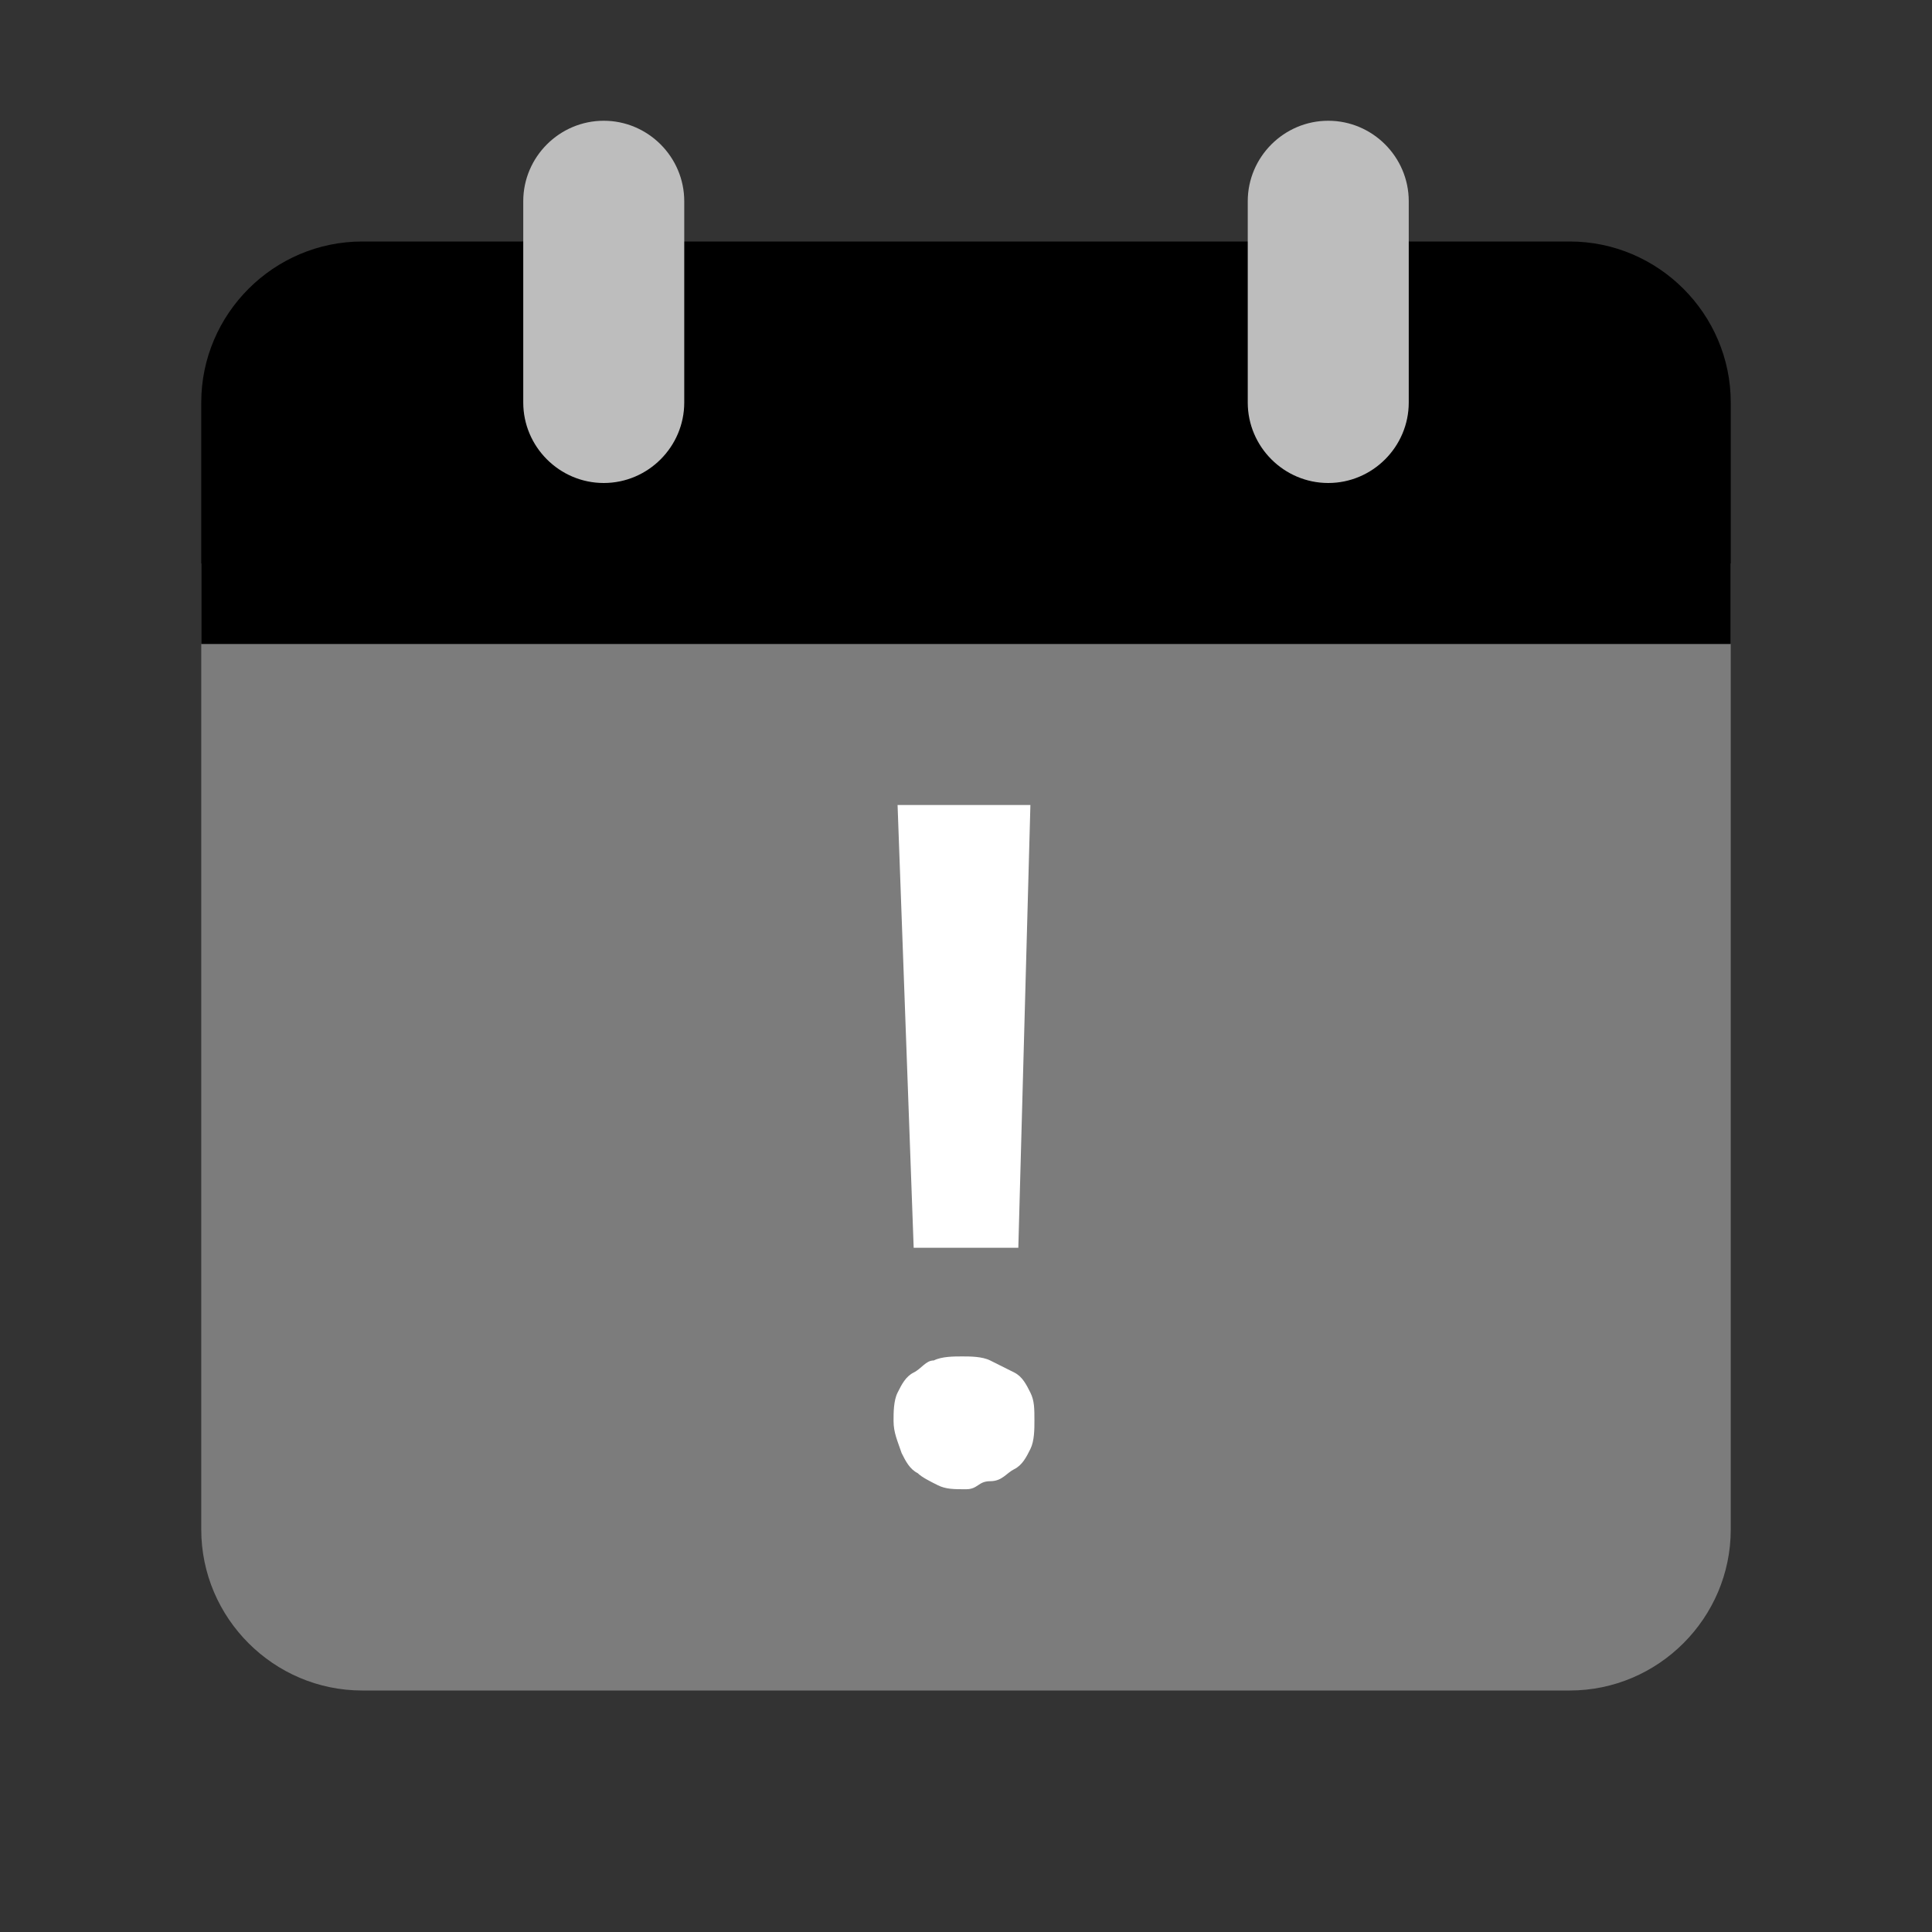 <svg width="24" height="24" viewBox="0 0 24 24" fill="none" xmlns="http://www.w3.org/2000/svg">
<rect x="0" y="0" width="24" height="24" fill="#333333" stroke="none"/>
<path d="M2.5 19V7H21.5V19C21.5 20.1 20.6 21 19.5 21H4.5C3.4 21 2.5 20.1 2.5 19Z" fill="#7C7C7C"/>
<path d="M21.5 5V8H2.5V5C2.5 3.9 3.4 3 4.5 3H19.5C20.6 3 21.5 3.9 21.5 5Z" fill="black"/>
<path d="M16.5 6.5C17.328 6.5 18 5.828 18 5C18 4.172 17.328 3.5 16.5 3.5C15.672 3.5 15 4.172 15 5C15 5.828 15.672 6.5 16.5 6.5Z" fill="black"/>
<path d="M7.5 6.5C8.328 6.5 9 5.828 9 5C9 4.172 8.328 3.5 7.5 3.5C6.672 3.5 6 4.172 6 5C6 5.828 6.672 6.5 7.5 6.5Z" fill="black"/>
<path d="M16.5 1.5C15.95 1.5 15.5 1.95 15.5 2.5V5C15.5 5.55 15.95 6 16.5 6C17.05 6 17.5 5.55 17.5 5V2.5C17.5 1.95 17.05 1.5 16.5 1.5ZM7.5 1.5C6.95 1.5 6.5 1.95 6.5 2.5V5C6.5 5.55 6.95 6 7.5 6C8.05 6 8.5 5.55 8.5 5V2.5C8.5 1.95 8.05 1.5 7.5 1.5Z" fill="#BDBDBD"/>
<path d="M11.1 17.65C11.1 17.55 11.1 17.4 11.15 17.3C11.2 17.2 11.25 17.1 11.35 17.05C11.45 17 11.5 16.9 11.6 16.9C11.7 16.85 11.85 16.85 11.95 16.85C12.05 16.85 12.2 16.85 12.3 16.9L12.6 17.05C12.7 17.1 12.75 17.2 12.8 17.3C12.85 17.4 12.85 17.5 12.85 17.65C12.85 17.75 12.85 17.9 12.8 18C12.75 18.1 12.7 18.2 12.6 18.25C12.5 18.3 12.45 18.4 12.3 18.4C12.15 18.4 12.15 18.5 12 18.5C11.85 18.5 11.75 18.5 11.65 18.45C11.55 18.4 11.45 18.35 11.4 18.3C11.3 18.25 11.25 18.15 11.2 18.05C11.15 17.9 11.1 17.8 11.1 17.65ZM12.65 15.5H11.35L11.15 10H12.8L12.65 15.5Z" fill="white"/>
</svg>
